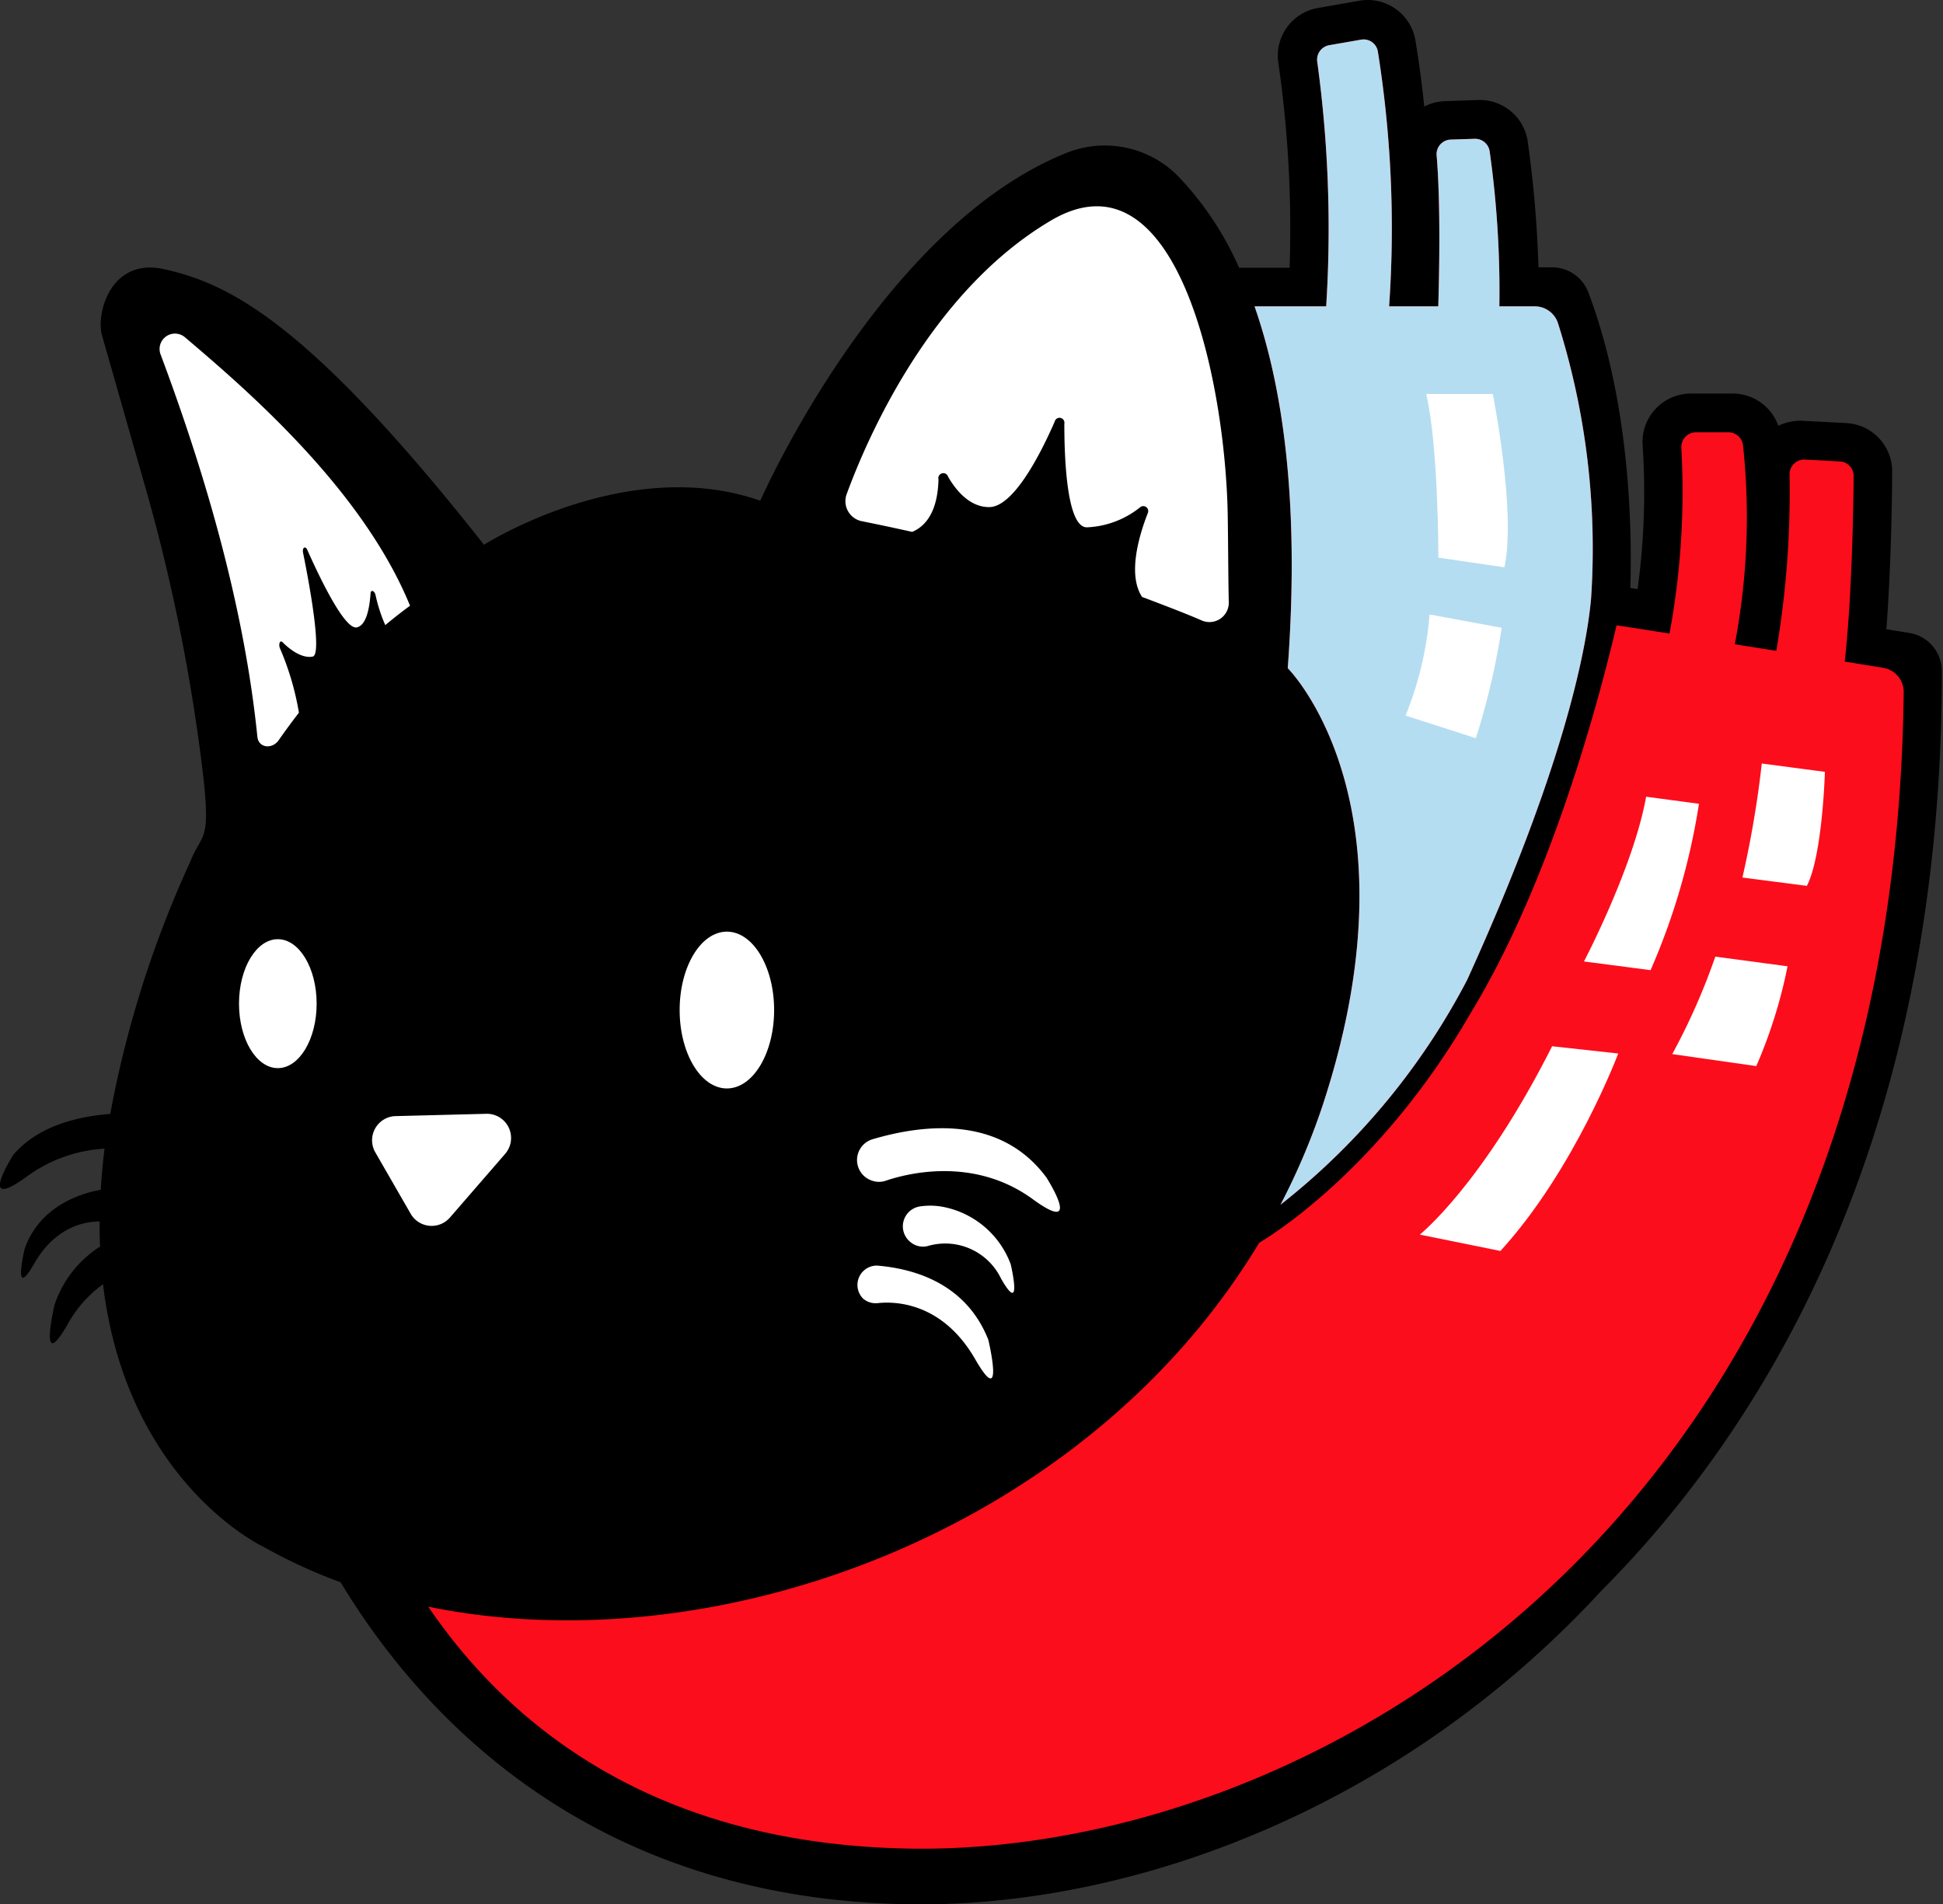 <svg id="Layer_1" data-name="Layer 1" xmlns="http://www.w3.org/2000/svg" viewBox="0 0 200.72 196.72"><rect x="0" y="0" width="200.72" height="196.72" fill="#333333" stroke="none"/><defs><style>.cls-1{fill:#fc0d1b;}.cls-2{fill:#b5ddf1;}.cls-3{fill:#fff;}</style></defs><path d="M197.36,65.41l-2.49-.4c.49-6.52.59-13.56.6-16.3a5,5,0,0,0-4.72-5l-4.6-.24h-.27a5.06,5.06,0,0,0-2.17.52A5,5,0,0,0,179,40.66h0l-4.39,0a5,5,0,0,0-4.92,5.35,73.47,73.47,0,0,1-.52,14.85l-.75-.12c.19-6.24-.05-19.19-4.34-30.54a4,4,0,0,0-3.73-2.58h-1.42a118,118,0,0,0-1.11-13,5,5,0,0,0-4.93-4.29h-.17l-3.48.12a5,5,0,0,0-2.11.56c-.33-3.22-.71-5.64-.92-6.88A5,5,0,0,0,141.28,0a5.12,5.12,0,0,0-.87.08l-4.29.75a5,5,0,0,0-4.06,5.68,119.42,119.42,0,0,1,1.16,21.15H128a32.57,32.57,0,0,0-6.32-9.48,10.63,10.63,0,0,0-11.54-2.37c-19.24,7.75-31.6,35.92-31.6,35.92C64.73,46.88,50,56.28,50,56.28c-18.2-23.07-26.38-27-33.09-28.48-5.47-1.19-7,4.56-6.38,6.82l4.28,15a190.72,190.72,0,0,1,5.59,26c1.72,12.11.64,9.85-.77,13.46a110.44,110.44,0,0,0-8.24,26c-3.53.28-7.51,1.3-10,4.21,0,0-3.94,6.15,1.41,2.24a15.06,15.06,0,0,1,8-2.86c-.18,1.46-.31,2.89-.39,4.25-1.76.31-6.28,1.52-7.87,6.13,0,0-1.3,5.51,1,1.48,2.14-3.71,5.07-4.33,6.75-4.34,0,.89,0,1.75.05,2.59a11.51,11.51,0,0,0-4.7,6s-1.75,7.43,1.37,2a12.4,12.4,0,0,1,3.63-4.1c2.46,20.51,16.55,27.11,16.55,27.11a54.74,54.74,0,0,0,8,3.68c8.39,13.9,26,33,59.37,33.27,22.66.17,50.15-9.92,70.89-32.42,16.24-16.3,35.15-45.82,35.15-94.94A4,4,0,0,0,197.36,65.41Z"/><path class="cls-1" d="M129.6,31.65c2.87,8.21,4.7,20.13,3.43,37.38,0,0,13.86,13.8,3.66,45a69.09,69.09,0,0,1-4.37,10.4,71.62,71.62,0,0,0,19.24-23.19c9.87-21.69,12.28-33.84,12.8-39.33h0a77.31,77.31,0,0,0-3.43-28.57,2.52,2.52,0,0,0-2.4-1.69h-3.64a103.51,103.51,0,0,0-1-16,1.52,1.52,0,0,0-1.56-1.31l-2.46.08a1.51,1.51,0,0,0-1.46,1.63c.41,4.82.28,11.87.17,15.6H143.5a116.11,116.11,0,0,0-1.16-26.32,1.49,1.49,0,0,0-1.75-1.23l-3.28.57a1.52,1.52,0,0,0-1.23,1.73A126.8,126.8,0,0,1,137,31.65Z"/><path class="cls-1" d="M194.57,69l-4-.65c.75-6.81.89-15.73.92-19.17A1.5,1.5,0,0,0,190,47.67l-3.54-.19a1.52,1.52,0,0,0-1.59,1.58,98,98,0,0,1-1.37,18.18l-4.29-.68A69.79,69.79,0,0,0,180.06,46a1.52,1.52,0,0,0-1.52-1.34l-3.36,0a1.52,1.52,0,0,0-1.49,1.63,80.58,80.58,0,0,1-1.22,19.16L167,64.6c-2.32,9.82-7.29,27.31-15.12,40.14-9.53,16.47-21.28,23.35-21.8,23.65h0c-17.87,29.7-55.88,43.72-85.84,37.6,8.28,12.17,23.37,24.77,50.42,25,42.16.3,101-34.86,102-119.4A2.53,2.53,0,0,0,194.57,69Z"/><path class="cls-2" d="M160.93,33.34a2.52,2.52,0,0,0-2.4-1.69h-3.64a103.51,103.51,0,0,0-1-16,1.52,1.52,0,0,0-1.56-1.31l-2.46.08a1.51,1.51,0,0,0-1.46,1.63c.41,4.82.28,11.87.17,15.6H143.5a116.11,116.11,0,0,0-1.16-26.32,1.49,1.49,0,0,0-1.75-1.23l-3.28.57a1.52,1.52,0,0,0-1.23,1.73A126.8,126.8,0,0,1,137,31.65H129.6c2.87,8.21,4.7,20.12,3.43,37.38,0,0,13.86,13.8,3.66,45a69.74,69.74,0,0,1-4.42,10.44,71.68,71.68,0,0,0,19.29-23.23c9.87-21.69,12.28-33.84,12.8-39.33h0A77.31,77.31,0,0,0,160.93,33.34Z"/><ellipse class="cls-3" cx="28.7" cy="103.69" rx="4.01" ry="6.66"/><ellipse class="cls-3" cx="75.09" cy="104.35" rx="4.88" ry="8.1"/><path class="cls-3" d="M40.77,115.31l9.42-.24a2.5,2.5,0,0,1,2,4.13l-5.74,6.62a2.5,2.5,0,0,1-4-.38l-3.68-6.39A2.5,2.5,0,0,1,40.77,115.31Z"/><path class="cls-3" d="M182,78.88l6.52.86s-.24,8.61-1.86,11.78L180,90.66A105.83,105.83,0,0,0,182,78.88Z"/><path class="cls-3" d="M170.05,82.31l5.46.73a69.2,69.2,0,0,1-5,17.19l-6.88-.9S168.77,89.54,170.05,82.31Z"/><path class="cls-3" d="M160.34,108.09l6.83.75s-4.5,12-12.17,20.4l-8.33-1.69S153.1,122.44,160.34,108.09Z"/><path class="cls-3" d="M177.2,98.83l7.46,1a50.22,50.22,0,0,1-3.23,10.31l-8.68-1.24A66.68,66.68,0,0,0,177.2,98.83Z"/><path class="cls-3" d="M147.33,40.7h6.88s2.45,12.25,1.2,17.91l-6.82-1S148.6,46,147.33,40.7Z"/><path class="cls-3" d="M147.68,63.48l7.45,1.38a74.72,74.72,0,0,1-2.67,11.41c-1.38-.46-7.26-2.34-7.26-2.34A35.2,35.2,0,0,0,147.68,63.48Z"/><path class="cls-3" d="M97.6,124.72a9.35,9.35,0,0,1,6.81,5.89s1.3,5.51-1,1.48a6.4,6.4,0,0,0-7.57-3.36,2,2,0,0,1-1.75-.38h0a2.08,2.08,0,0,1,1-3.72A7.19,7.19,0,0,1,97.6,124.72Z"/><path class="cls-3" d="M102.1,138.42s1.76,7.43-1.36,2c-3.36-5.83-8.18-6-10.08-5.79a2,2,0,0,1-1.49-.46h0a2,2,0,0,1,1.43-3.42C94.61,131.08,99.84,132.69,102.1,138.42Z"/><path class="cls-3" d="M108.1,121.65s3.94,6.15-1.41,2.24c-6.14-4.48-13.11-2.62-15.21-1.9a2.15,2.15,0,0,1-1.35,0h0a2.24,2.24,0,0,1,0-4.29C95.57,116.09,103.4,115.28,108.1,121.65Z"/><path class="cls-3" d="M126.83,53.25c-.23-13.77-5.2-38.23-18.31-30.44C96.08,30.19,89.58,45.28,87.46,51.06a2.11,2.11,0,0,0,1.59,2.79c1.8.36,3.52.73,5.18,1.1,1.28-.53,2.63-1.93,2.72-5.42a.51.51,0,0,1,1-.26c.87,1.49,2.27,3.12,4.23,3.12,2.52,0,5.31-5.48,6.77-8.82a.51.51,0,0,1,1,.21c0,3.92.3,10.7,2.33,10.7a9.42,9.42,0,0,0,5.51-2.08.51.51,0,0,1,.79.59c-1,2.55-2.07,6.45-.6,8.68,2.65,1,4.7,1.79,6.16,2.43a2,2,0,0,0,2.8-1.84C126.88,59.85,126.88,56.42,126.83,53.25Z"/><path class="cls-3" d="M28.93,67c-.19-.45,0-.92.26-.65,1,1,2.18,1.68,3.12,1.48s-.22-6.87-1-10.71c-.11-.54.23-.78.44-.3,1.39,3.12,3.86,8.2,5.09,8,1-.2,1.32-1.93,1.44-3.48,0-.46.41-.34.52.16a16.1,16.1,0,0,0,1,3.08c1.56-1.29,2.56-2,2.56-2C37.43,50.52,25.44,40.22,19.09,34.83a1.59,1.59,0,0,0-2.5,1.79c7.17,19.13,9.24,32.07,10,39.51.13,1.16,1.53,1.3,2.2.34s1.39-1.94,2.09-2.84A28.7,28.7,0,0,0,28.93,67Z"/></svg>